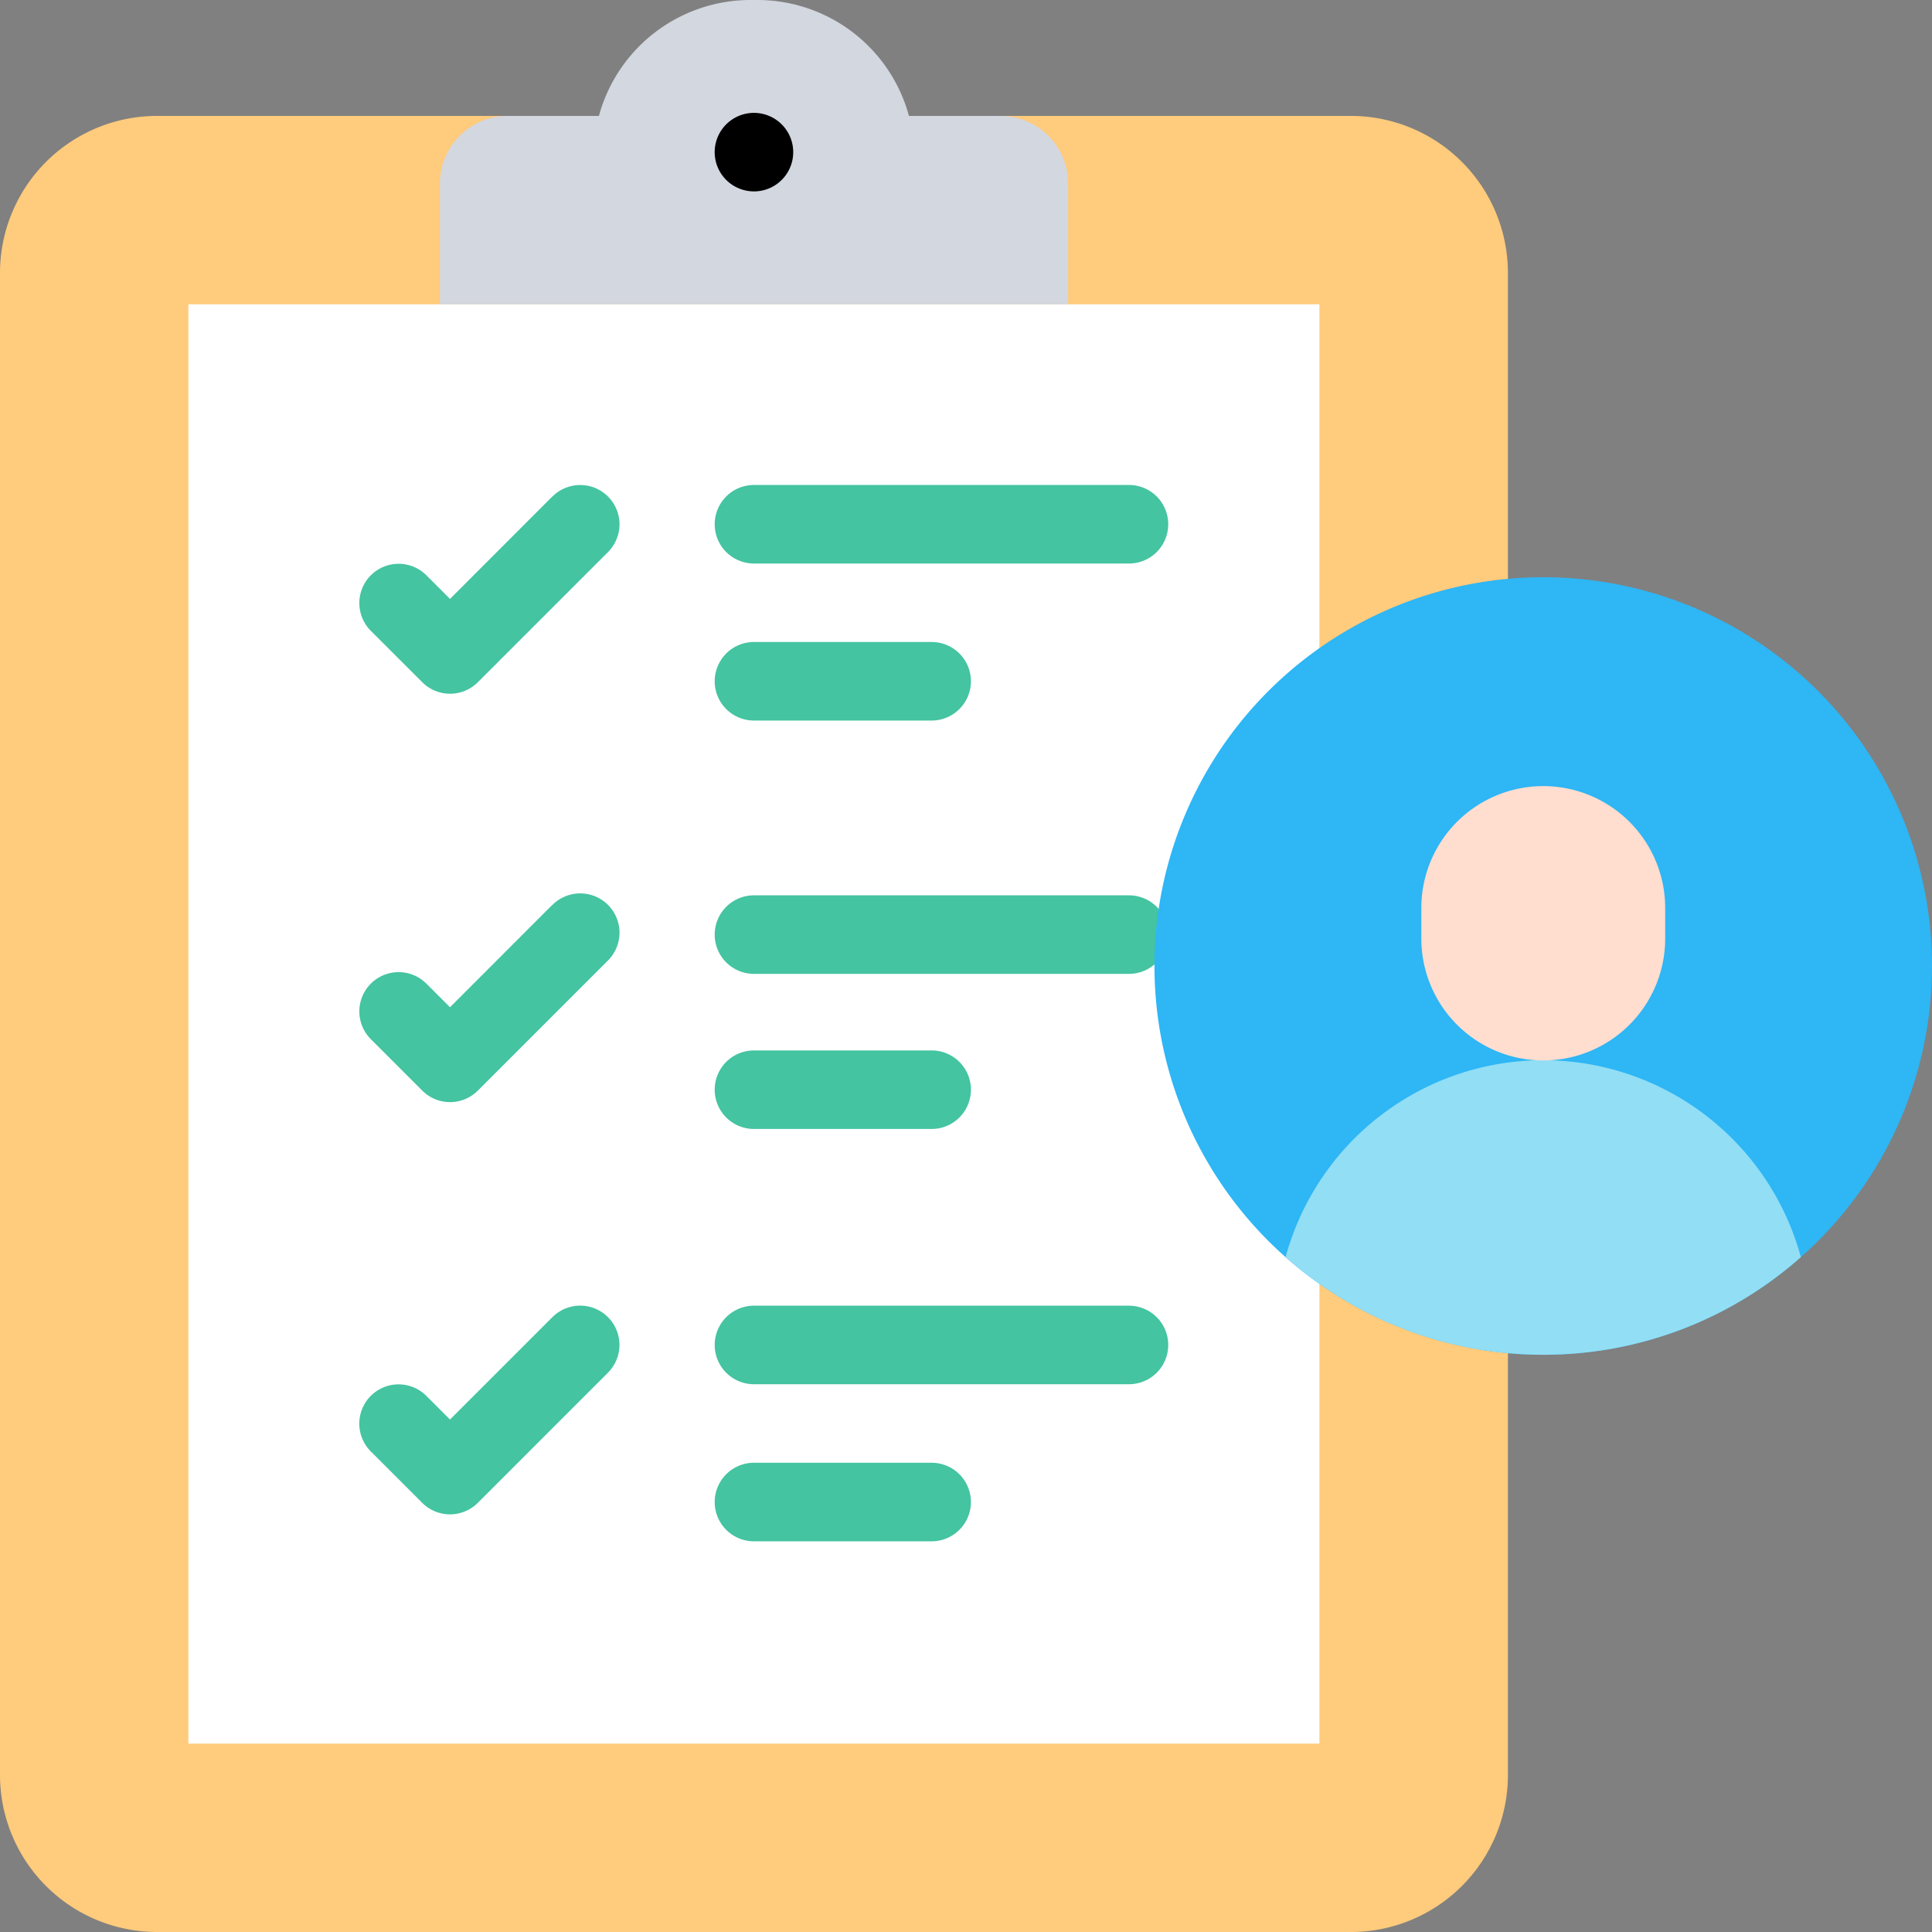 <svg id="Group_229" data-name="Group 229" xmlns="http://www.w3.org/2000/svg" width="40" height="40" viewBox="0 0 40 40">
  <rect x="0" y="0" width="40" height="40" fill="#808080" stroke="none"/>
  <path id="Path_386" data-name="Path 386" d="M8.807,2.4H3.252A3.252,3.252,0,0,0,0,5.65v31.1A3.252,3.252,0,0,0,3.252,40H27.968a3.252,3.252,0,0,0,3.252-3.252V5.65A3.252,3.252,0,0,0,27.968,2.4Z" fill="#ffcb7c"/>
  <path id="Path_387" data-name="Path 387" d="M3.9,6.3H27.317V36.1H3.9Z" fill="#fff"/>
  <path id="Path_388" data-name="Path 388" d="M18.819,2.4A3.253,3.253,0,0,0,15.681,0h-.143A3.253,3.253,0,0,0,12.4,2.4H10.508a1.4,1.4,0,0,0-1.4,1.4V6.3H22.114V3.8a1.4,1.4,0,0,0-1.4-1.4Z" fill="#d3d7df"/>
  <path id="Path_389" data-name="Path 389" d="M11.436,10.279,9.317,12.4l-.489-.489a.813.813,0,1,0-1.15,1.15l1.065,1.064a.813.813,0,0,0,1.15,0l2.695-2.695a.813.813,0,0,0-1.15-1.15Z" fill="#44c4a1"/>
  <path id="Path_390" data-name="Path 390" d="M15.61,11.667h7.764a.813.813,0,0,0,0-1.626H15.61a.813.813,0,0,0,0,1.626Z" fill="#44c4a1"/>
  <path id="Path_391" data-name="Path 391" d="M15.61,20.163h7.764a.813.813,0,1,0,0-1.626H15.61a.813.813,0,0,0,0,1.626Z" fill="#44c4a1"/>
  <path id="Path_392" data-name="Path 392" d="M15.61,14.918h3.679a.813.813,0,0,0,0-1.626H15.61a.813.813,0,0,0,0,1.626Z" fill="#44c4a1"/>
  <path id="Path_393" data-name="Path 393" d="M11.436,18.734,9.317,20.854l-.489-.489a.813.813,0,0,0-1.15,1.15l1.065,1.065a.813.813,0,0,0,1.15,0l2.695-2.695a.813.813,0,0,0-1.15-1.15Z" fill="#44c4a1"/>
  <path id="Path_394" data-name="Path 394" d="M15.61,23.374h3.679a.813.813,0,0,0,0-1.626H15.61a.813.813,0,0,0,0,1.626Z" fill="#44c4a1"/>
  <path id="Path_395" data-name="Path 395" d="M11.436,27.271,9.317,29.39,8.827,28.9a.813.813,0,1,0-1.15,1.15l1.065,1.065a.813.813,0,0,0,1.15,0l2.695-2.695a.813.813,0,0,0-1.15-1.15Z" fill="#44c4a1"/>
  <path id="Path_396" data-name="Path 396" d="M15.61,28.659h7.764a.813.813,0,0,0,0-1.626H15.61a.813.813,0,0,0,0,1.626Z" fill="#44c4a1"/>
  <path id="Path_397" data-name="Path 397" d="M15.61,31.911h3.679a.813.813,0,0,0,0-1.626H15.61a.813.813,0,0,0,0,1.626Z" fill="#44c4a1"/>
  <path id="Path_398" data-name="Path 398" d="M15.61,3.963a.813.813,0,1,0-.575-.238A.82.82,0,0,0,15.61,3.963Z"/>
  <path id="Path_399" data-name="Path 399" d="M40,20a8.049,8.049,0,1,1-8.049-8.049A8.049,8.049,0,0,1,40,20Z" fill="#2eb6f5"/>
  <path id="Path_400" data-name="Path 400" d="M31.951,28.049a8.017,8.017,0,0,0,5.334-2.022,5.528,5.528,0,0,0-10.668,0A8.017,8.017,0,0,0,31.951,28.049Z" fill="#91def5"/>
  <path id="Path_401" data-name="Path 401" d="M34.476,18.8v.631a2.524,2.524,0,0,1-5.049,0V18.8a2.524,2.524,0,0,1,5.049,0Z" fill="#ffddcf"/>
</svg>
